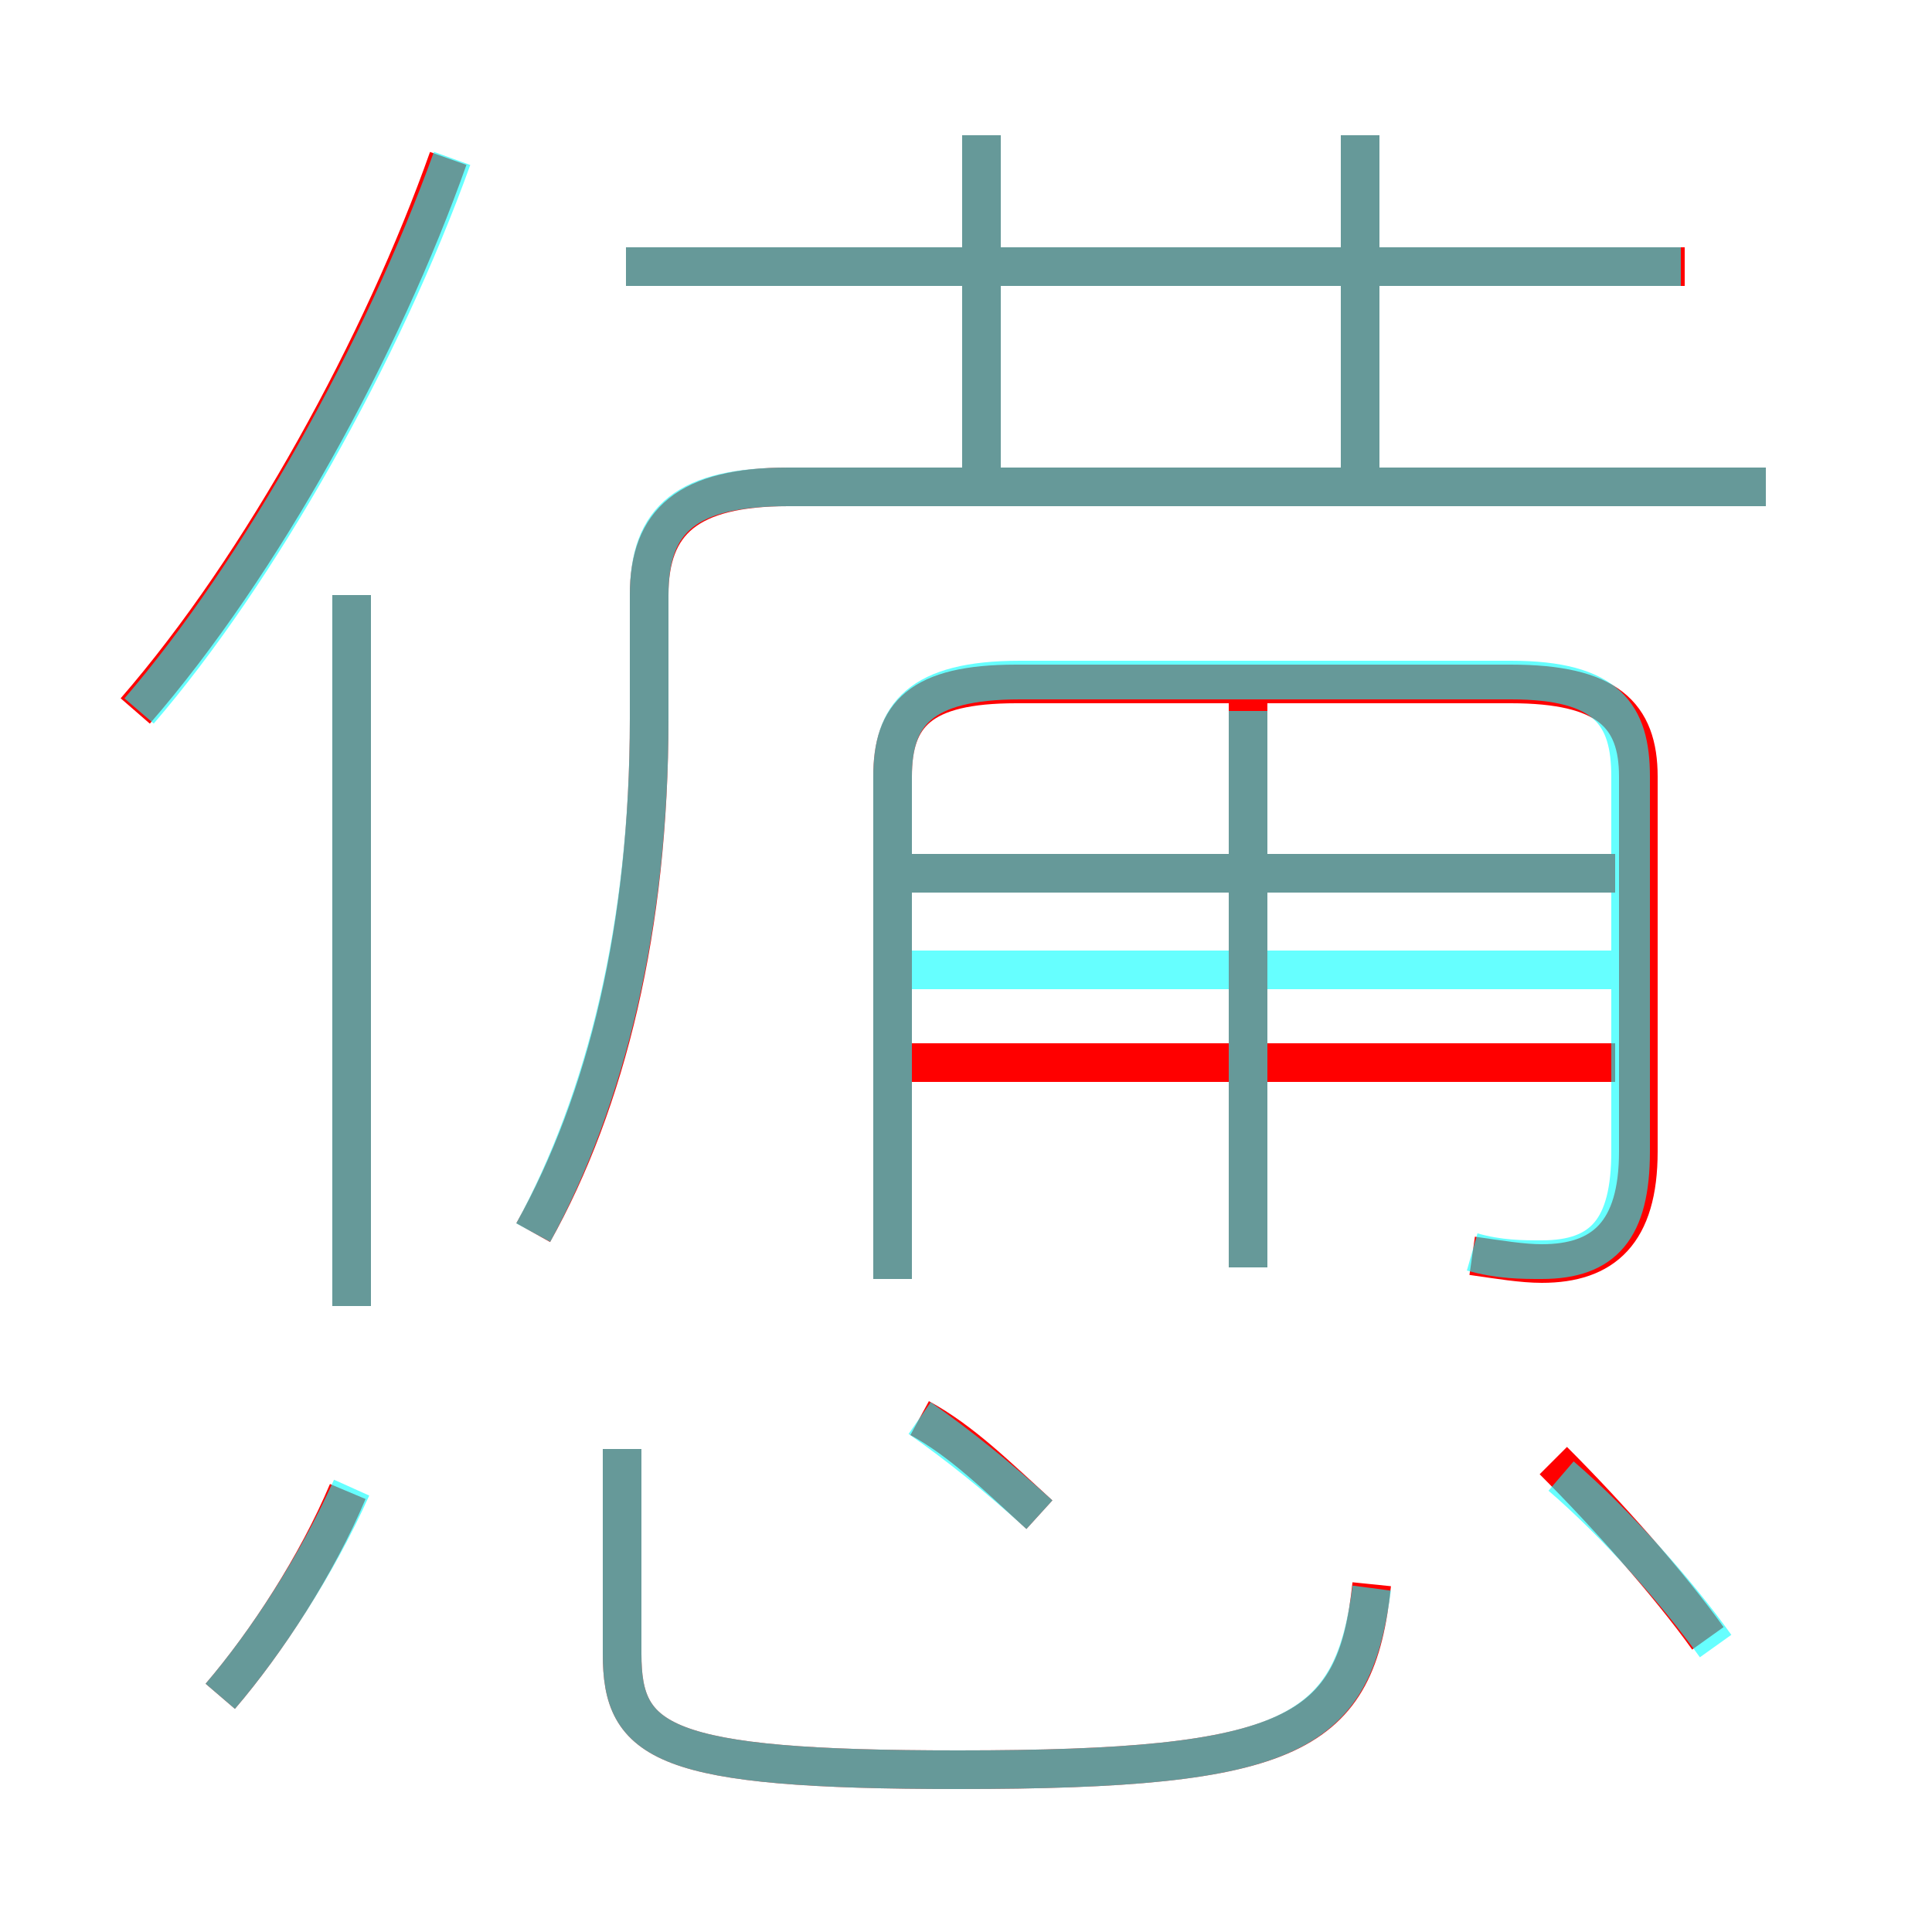 <?xml version='1.0' encoding='utf8'?>
<svg viewBox="0.0 -6.0 50.0 50.0" version="1.1" xmlns="http://www.w3.org/2000/svg">
<rect x="0.0" y="-6.0" width="50.0" height="50.0" fill="#333333" stroke="none"/>
<rect x="-1000" y="-1000" width="2000" height="2000" stroke="white" fill="white"/>
<g style="fill:none;stroke:rgba(255, 0, 0, 1);  stroke-width:1"><path d="M 13.8 -12.1 C 15.7 -15.5 16.8 -20.0 16.8 -25.4 L 16.8 -28.6 C 16.8 -30.5 17.8 -31.4 20.4 -31.4 L 45.7 -31.4 M 5.7 -0.1 C 6.9 -1.5 8.2 -3.5 9.0 -5.4 M 9.1 -10.2 L 9.1 -28.6 M 16.1 -6.5 L 16.1 -1.2 C 16.1 1.1 17.1 1.8 24.8 1.8 C 33.5 1.8 35.1 0.9 35.5 -3.0 M 26.9 -4.8 C 25.8 -5.8 24.9 -6.7 23.8 -7.3 M 3.5 -25.6 C 6.8 -29.4 9.9 -35.1 11.6 -39.9 M 44.2 -1.6 C 43.2 -3.0 41.6 -4.8 40.2 -6.2 M 41.8 -16.5 L 23.1 -16.5 M 32.3 -11.2 L 32.3 -25.9 M 38.1 -11.5 C 38.8 -11.4 39.4 -11.3 39.9 -11.3 C 41.5 -11.3 42.4 -12.1 42.4 -14.2 L 42.4 -23.9 C 42.4 -25.5 41.6 -26.3 39.1 -26.3 L 26.3 -26.3 C 23.8 -26.3 23.1 -25.5 23.1 -23.9 L 23.1 -10.9 M 41.8 -21.4 L 23.1 -21.4 M 25.4 -31.1 L 25.4 -40.5 M 43.6 -37.1 L 16.2 -37.1 M 35.2 -31.1 L 35.2 -40.5" transform="translate(0.0 38.0)" />
</g>
<g style="fill:none;stroke:rgba(0, 255, 255, 0.6);  stroke-width:1">
<path d="M 13.8 -12.1 C 15.7 -15.6 16.8 -20.1 16.8 -25.4 L 16.8 -28.6 C 16.8 -30.6 17.8 -31.4 20.4 -31.4 L 45.7 -31.4 M 5.7 -0.1 C 6.9 -1.5 8.2 -3.5 9.1 -5.5 M 16.1 -6.5 L 16.1 -1.2 C 16.1 1.1 17.1 1.8 24.8 1.8 C 33.5 1.8 35.0 0.9 35.5 -2.9 M 26.9 -4.8 C 25.8 -5.8 24.8 -6.6 23.8 -7.3 M 9.1 -10.2 L 9.1 -28.6 M 3.6 -25.6 C 6.7 -29.2 9.9 -34.9 11.7 -39.9 M 44.4 -1.4 C 43.4 -2.8 41.8 -4.6 40.4 -5.8 M 32.3 -11.2 L 32.3 -25.6 M 41.8 -21.4 L 23.1 -21.4 M 38.1 -11.6 C 38.8 -11.4 39.4 -11.4 39.9 -11.4 C 41.5 -11.4 42.2 -12.2 42.2 -14.2 L 42.2 -23.9 C 42.2 -25.5 41.6 -26.4 39.1 -26.4 L 26.4 -26.4 C 23.8 -26.4 23.1 -25.5 23.1 -23.9 L 23.1 -10.9 M 42.2 -18.9 L 23.1 -18.9 M 25.4 -31.4 L 25.4 -40.5 M 16.2 -37.1 L 43.5 -37.1 M 35.2 -31.4 L 35.2 -40.5" transform="translate(0.0 38.0)" />
</g>
</svg>